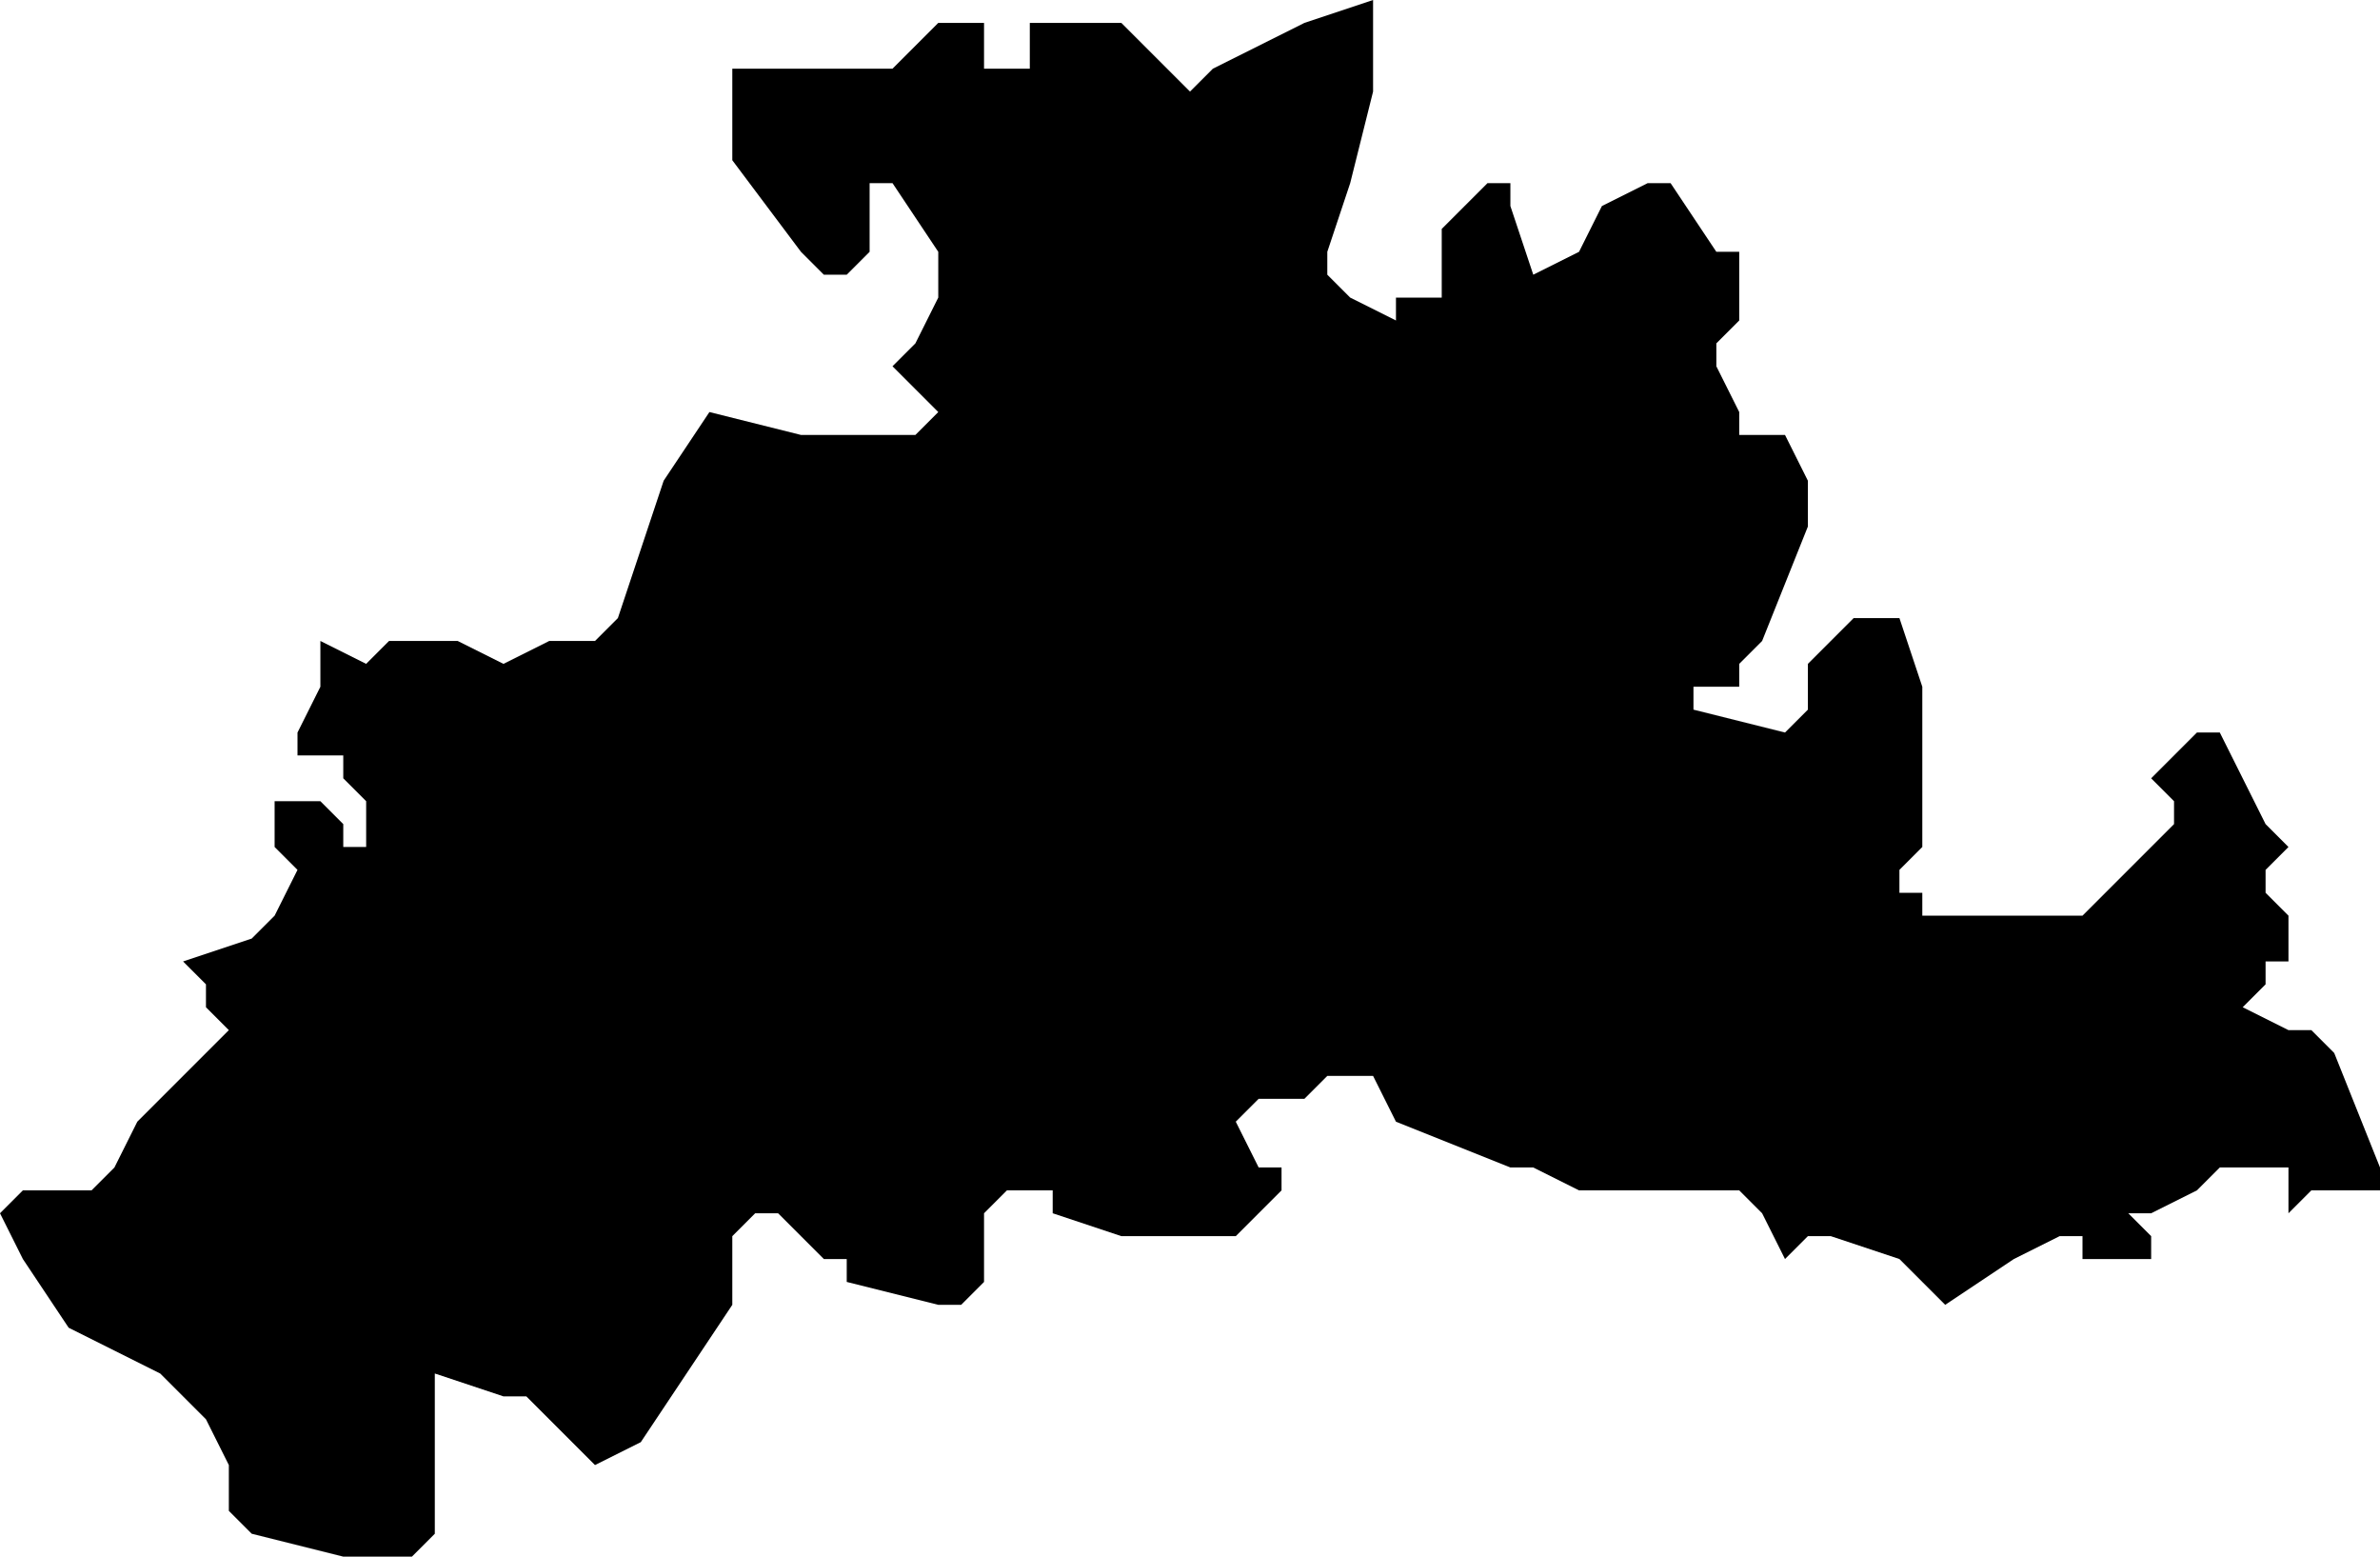 <?xml version="1.0" encoding="UTF-8"?>
<svg width="104px" height="68px" viewBox="0 0 104 68" version="1.1" xmlns="http://www.w3.org/2000/svg" xmlns:xlink="http://www.w3.org/1999/xlink">
    <!-- Generator: Sketch 52.4 (67378) - http://www.bohemiancoding.com/sketch -->
    <title>276</title>
    <desc>Created with Sketch.</desc>
    <g id="Page-1" stroke="none" stroke-width="1" fill="none" fill-rule="evenodd">
        <g id="wahlkreise_gen" transform="translate(-251, -685)" fill="#000000">
            <g id="276" transform="translate(251, 685)">
                <polyline id="Path" points="60 4 59 8 58 11 58 12 59 13 61 14 61 13 62 13 63 13 63 11 63 10 65 8 66 8 66 9 67 12 69 11 70 9 72 8 73 8 75 11 76 11 76 14 75 15 75 16 76 18 76 19 77 19 78 19 79 21 79 22 79 23 77 28 76 29 76 30 75 30 74 30 74 31 78 32 79 31 79 30 79 29 80 28 81 27 82 27 83 27 84 30 84 31 84 33 84 37 83 38 83 39 84 39 84 40 86 40 91 40 92 39 95 36 95 35 94 34 96 32 97 32 99 36 100 37 99 38 99 39 100 40 100 41 100 42 99 42 99 43 98 44 100 45 101 45 102 46 104 51 104 52 102 52 101 52 100 53 100 51 99 51 97 51 96 52 94 53 93 53 94 54 94 55 93 55 91 55 91 54 90 54 88 55 85 57 83 55 80 54 79 54 78 55 77 53 76 52 74 52 69 52 67 51 66 51 61 49 60 47 58 47 57 48 55 48 54 49 55 51 56 51 56 52 54 54 49 54 46 53 46 52 45 52 44 52 43 53 43 55 43 56 42 57 41 57 37 56 37 55 36 55 34 53 33 53 32 54 32 55 32 56 32 57 30 60 28 63 26 64 23 61 22 61 19 60 19 63 19 64 19 67 18 68 16 68 15 68 11 67 10 66 10 65 10 64 9 62 7 60 5 59 3 58 1 55 0 53 1 52 3 52 4 52 5 51 6 49 10 45 9 44 9 43 8 42 11 41 12 40 13 38 12 37 12 35 13 35 14 35 15 36 15 37 16 37 16 36 16 35 15 34 15 33 14 33 13 33 13 32 14 30 14 28 16 29 17 28 20 28 22 29 24 28 26 28 27 27 28 24 29 21 31 18 35 19 38 19 40 19 41 18 40 17 39 16 40 15 41 13 41 11 39 8 38 8 38 9 38 10 38 11 37 12 36 12 35 11 32 7 32 4 32 3 33 3 36 3 39 3 40 2 41 1 42 1 43 1 43 2 43 3 44 3 45 3 45 2 45 1 46 1 48 1 49 1 51 3 52 4 53 3 57 1 60 0 60 1 60 3 60 4"></polyline>
            </g>
        </g>
    </g>
</svg>